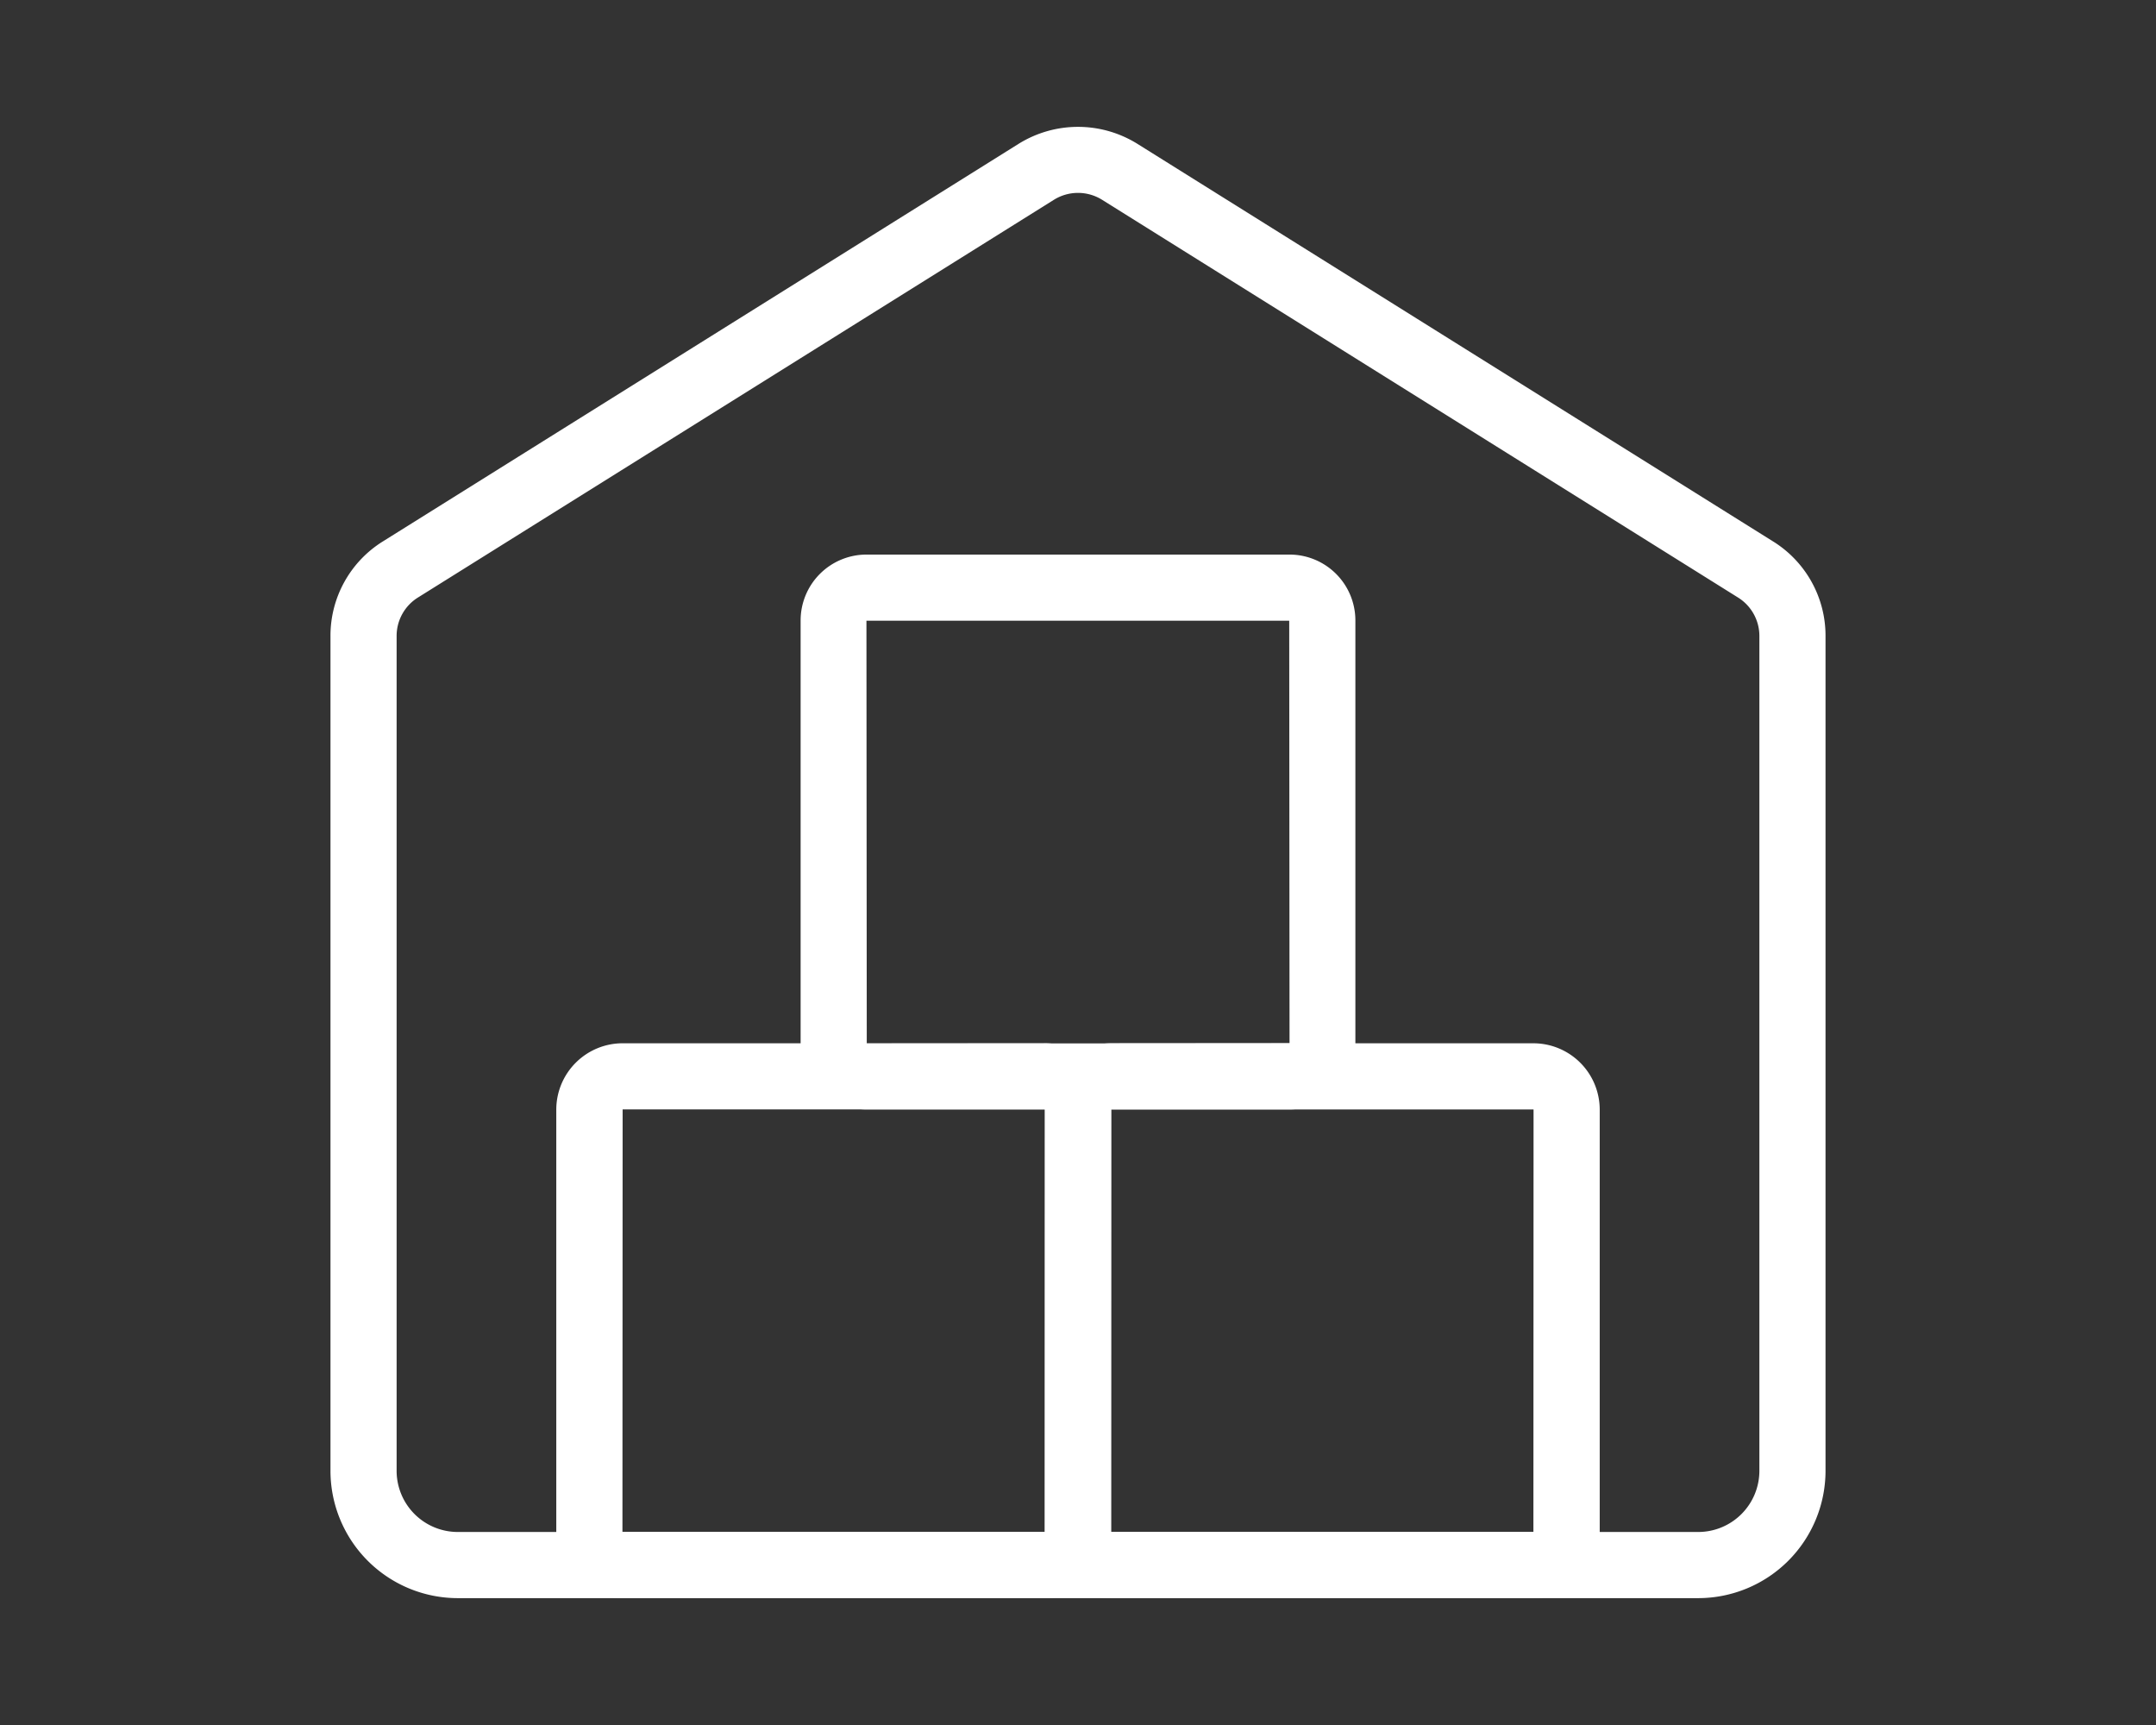 <svg id="Layer_1" data-name="Layer 1" xmlns="http://www.w3.org/2000/svg" viewBox="0 0 1280 1024"><rect x="0" y="0" width="1280" height="1024" fill="#333333" stroke="none"/><defs><style>.cls-1{fill:#fff;}.cls-2{fill:none;}</style></defs><path class="cls-1" d="M1008.24,948.69H271.76a75.62,75.62,0,0,1-75.56-75.56V377.59a65.91,65.91,0,0,1,31.14-56.21L604.84,85.32a66.74,66.74,0,0,1,70.32,0l377.48,236.07a65.88,65.88,0,0,1,31.16,56.2V873.13A75.62,75.62,0,0,1,1008.24,948.69ZM625.67,118.62,248.17,354.68a26.85,26.85,0,0,0-12.7,22.91V873.13a36.33,36.33,0,0,0,36.29,36.29h736.48a36.33,36.33,0,0,0,36.29-36.29V377.59a26.87,26.87,0,0,0-12.7-22.9L654.33,118.62a27,27,0,0,0-28.66,0Z"/><rect class="cls-2" x="640" y="638.96" width="290.09" height="290.09" rx="1"/><path class="cls-1" d="M910.37,948.69H659.74a39.42,39.42,0,0,1-39.39-39.37V658.69a39.42,39.42,0,0,1,39.39-39.37H910.37a39.42,39.42,0,0,1,39.37,39.37V909.32A39.42,39.42,0,0,1,910.37,948.69ZM659.74,658.59l-.11,250.73,250.74.1.09-250.73-.09-.1Z"/><rect class="cls-2" x="494.95" y="348.85" width="290.09" height="290.09" rx="0.99"/><path class="cls-1" d="M765.6,658.58H514.4a39.12,39.12,0,0,1-39.08-39.08V368.29a39.12,39.12,0,0,1,39.08-39.08H765.6a39.12,39.12,0,0,1,39.08,39.08V619.5A39.12,39.12,0,0,1,765.6,658.58ZM514.4,368.48l.19,251,251-.19-.19-250.83Z"/><rect class="cls-2" x="349.9" y="638.94" width="290.09" height="290.09" rx="1.01"/><path class="cls-1" d="M620.26,948.67H369.65a39.42,39.42,0,0,1-39.39-39.37V658.69a39.43,39.43,0,0,1,39.39-39.38H620.26a39.42,39.42,0,0,1,39.37,39.38V909.3A39.41,39.41,0,0,1,620.26,948.67ZM369.65,658.58l-.11,250.72,250.72.1.09-250.71-.09-.11Z"/></svg>